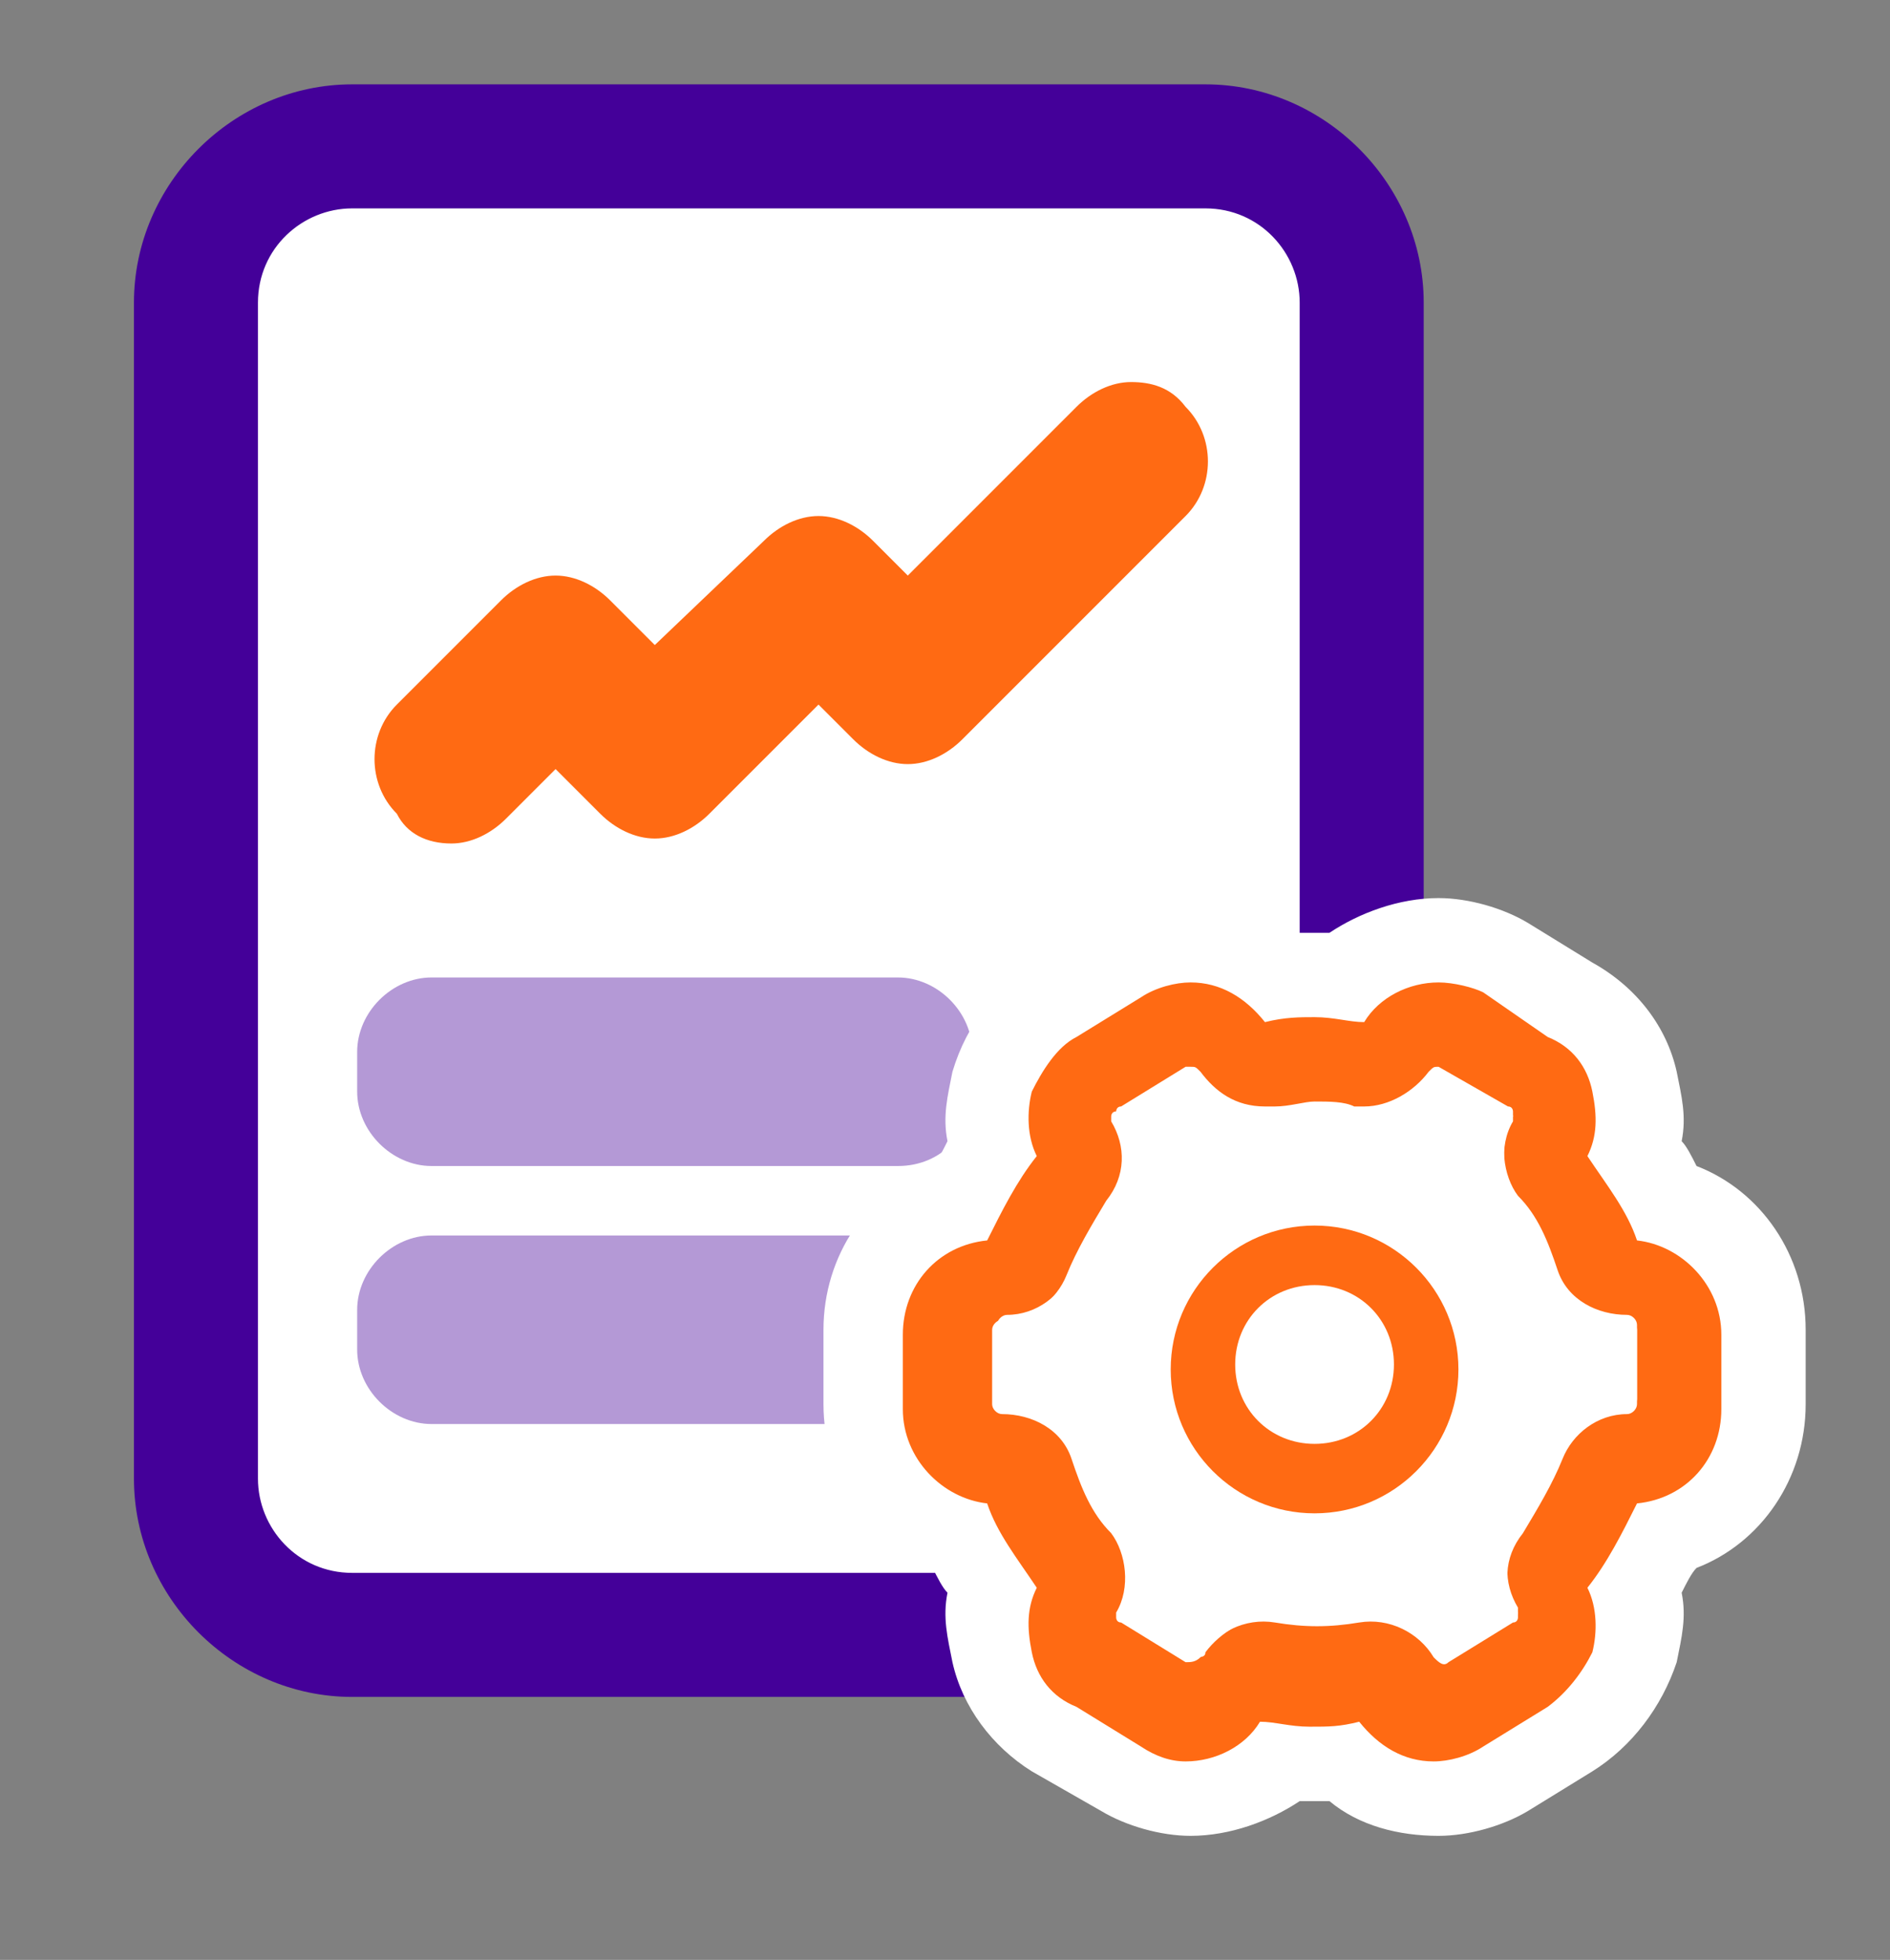 <?xml version="1.0" encoding="utf-8"?>
<!-- Generator: Adobe Illustrator 24.1.1, SVG Export Plug-In . SVG Version: 6.00 Build 0)  -->
<svg version="1.1" xmlns="http://www.w3.org/2000/svg" xmlns:xlink="http://www.w3.org/1999/xlink" x="0px" y="0px"
	 viewBox="0 0 38.1 39.5" style="enable-background:new 0 0 38.1 39.5;" xml:space="preserve">
<rect x="0" y="0" width="38.1" height="39.5" fill="#808080" stroke="none"/>
<style type="text/css">
	.st0{fill:#FFFFFF;}
	.st1{fill:#440099;}
	.st2{opacity:0.4;}
	.st3{fill:#FF6A13;}
</style>
<g id="estructura">
	<g>
		<g>
			<path class="st0" d="M22.9,32.9H8.5C6,32.9,4,30.8,4,28.3V7.5C4,5,6,2.9,8.5,2.9h14.4c2.5,0,4.6,2.1,4.6,4.6v20.8
				C27.5,30.8,25.4,32.9,22.9,32.9z"/>
			<path class="st1" d="M24.3,34.2H7.1c-2.4,0-4.4-2-4.4-4.4V6.1c0-2.4,2-4.4,4.4-4.4h17.2c2.4,0,4.4,2,4.4,4.4v23.7
				C28.8,32.2,26.8,34.2,24.3,34.2z M7.1,4.2c-1,0-1.9,0.8-1.9,1.9v23.7c0,1,0.8,1.9,1.9,1.9h17.2c1,0,1.9-0.8,1.9-1.9V6.1
				c0-1-0.8-1.9-1.9-1.9H7.1z"/>
		</g>
	</g>
</g>
<g id="lineas">
	<g>
		<g class="st2">
			<path class="st1" d="M18.1,28.7H8.7c-0.8,0-1.5-0.7-1.5-1.5v-0.8c0-0.8,0.7-1.5,1.5-1.5h9.4c0.8,0,1.5,0.7,1.5,1.5v0.8
				C19.6,28,19,28.7,18.1,28.7z"/>
		</g>
		<g class="st2">
			<path class="st1" d="M18.1,23.5H8.7c-0.8,0-1.5-0.7-1.5-1.5v-0.8c0-0.8,0.7-1.5,1.5-1.5h9.4c0.8,0,1.5,0.7,1.5,1.5V22
				C19.6,22.8,19,23.5,18.1,23.5z"/>
		</g>
	</g>
	<g>
		<g>
			<path class="st3" d="M9.1,16.6c-0.3,0-0.6-0.1-0.8-0.3c-0.4-0.4-0.4-1.2,0-1.6l2.1-2.1c0.2-0.2,0.5-0.3,0.8-0.3s0.6,0.1,0.8,0.3
				l1.2,1.2l2.5-2.5c0.2-0.2,0.5-0.3,0.8-0.3s0.6,0.1,0.8,0.3l1,1L22,8.4c0.2-0.2,0.5-0.3,0.8-0.3c0.3,0,0.6,0.1,0.8,0.3
				c0.4,0.4,0.4,1.2,0,1.6l-4.5,4.5c-0.2,0.2-0.5,0.3-0.8,0.3c-0.3,0-0.6-0.1-0.8-0.3l-1-1L14,16.1c-0.2,0.2-0.5,0.3-0.8,0.3
				c-0.3,0-0.6-0.1-0.8-0.3l-1.2-1.2l-1.3,1.3C9.7,16.4,9.4,16.6,9.1,16.6z"/>
		</g>
		<g>
			<path class="st3" d="M22.8,8.5c0.2,0,0.4,0.1,0.5,0.2c0.3,0.3,0.3,0.7,0,1l-4.5,4.5c-0.1,0.1-0.3,0.2-0.5,0.2
				c-0.2,0-0.4-0.1-0.5-0.2L16.5,13l-2.8,2.8c-0.1,0.1-0.3,0.2-0.5,0.2c-0.2,0-0.4-0.1-0.5-0.2l-1.5-1.5l-1.6,1.6
				c-0.1,0.1-0.3,0.2-0.5,0.2c-0.2,0-0.4-0.1-0.5-0.2c-0.3-0.3-0.3-0.7,0-1l2.1-2.1c0.1-0.1,0.3-0.2,0.5-0.2c0.2,0,0.4,0.1,0.5,0.2
				l1.5,1.5l2.8-2.8c0.1-0.1,0.3-0.2,0.5-0.2c0.2,0,0.4,0.1,0.5,0.2l1.3,1.3l4-4C22.4,8.6,22.6,8.5,22.8,8.5 M22.8,7.7
				c-0.4,0-0.8,0.2-1.1,0.5l-3.4,3.4l-0.7-0.7c-0.3-0.3-0.7-0.5-1.1-0.5c-0.4,0-0.8,0.2-1.1,0.5L13.2,13l-0.9-0.9
				c-0.3-0.3-0.7-0.5-1.1-0.5c-0.4,0-0.8,0.2-1.1,0.5l-2.1,2.1c-0.6,0.6-0.6,1.6,0,2.2C8.2,16.8,8.6,17,9.1,17
				c0.4,0,0.8-0.2,1.1-0.5l1-1l0.9,0.9c0.3,0.3,0.7,0.5,1.1,0.5c0.4,0,0.8-0.2,1.1-0.5l2.2-2.2l0.7,0.7c0.3,0.3,0.7,0.5,1.1,0.5
				c0.4,0,0.8-0.2,1.1-0.5l4.5-4.5c0.6-0.6,0.6-1.6,0-2.2C23.6,7.8,23.2,7.7,22.8,7.7L22.8,7.7z"/>
		</g>
	</g>
</g>
<g id="tuerca">
	<g>
		<g>
			<g>
				<path class="st3" d="M29,35.3c-0.6,0-1.2-0.3-1.5-0.8c-0.3,0-0.6,0.1-1,0.1c-0.3,0-0.6,0-1-0.1c-0.4,0.5-0.9,0.8-1.5,0.8
					c-0.3,0-0.7-0.1-1-0.3l-1.3-0.8c-0.4-0.3-0.8-0.7-0.9-1.2c-0.1-0.4-0.1-0.9,0.1-1.3c-0.4-0.5-0.7-1.1-1-1.7
					c-1-0.1-1.7-0.9-1.7-1.9v-1.5c0-1,0.8-1.8,1.7-1.9c0.2-0.6,0.6-1.1,1-1.7c-0.2-0.4-0.2-0.8-0.1-1.3c0.1-0.5,0.4-0.9,0.9-1.2
					l1.3-0.8c0.3-0.2,0.6-0.3,0.9-0.3c0.6,0,1.2,0.3,1.5,0.8c0.3,0,0.6-0.1,1-0.1c0.3,0,0.6,0,1,0.1c0.4-0.5,0.9-0.8,1.5-0.8
					c0.3,0,0.7,0.1,1,0.3l1.3,0.8c0.4,0.2,0.8,0.7,0.9,1.2c0.1,0.4,0.1,0.9-0.1,1.3c0.4,0.5,0.7,1.1,1,1.7c1,0.1,1.7,0.9,1.7,1.9
					v1.5c0,1-0.8,1.8-1.7,1.9c-0.2,0.6-0.6,1.1-1,1.7c0.2,0.4,0.2,0.8,0.1,1.3c-0.1,0.5-0.4,0.9-0.9,1.1L29.9,35
					C29.7,35.2,29.3,35.3,29,35.3z"/>
			</g>
			<g>
				<path class="st0" d="M29,21.5C29,21.5,29.1,21.5,29,21.5l1.4,0.8c0.1,0,0.1,0.1,0.1,0.1c0,0,0,0.1,0,0.1
					c-0.3,0.5-0.2,1.2,0.1,1.6c0.4,0.4,0.6,0.9,0.8,1.5c0.2,0.6,0.8,0.9,1.4,0.9c0.1,0,0.2,0.1,0.2,0.2v1.5c0,0.1-0.1,0.2-0.2,0.2
					c-0.6,0-1.1,0.4-1.3,0.9c-0.2,0.5-0.5,1-0.8,1.5c-0.4,0.5-0.4,1.1-0.1,1.6c0,0.1,0,0.1,0,0.1c0,0,0,0.1-0.1,0.1l-1.3,0.8
					c0,0-0.1,0-0.1,0c-0.1,0-0.1,0-0.2-0.1c-0.3-0.4-0.7-0.7-1.3-0.7c-0.1,0-0.2,0-0.2,0c-0.3,0-0.6,0.1-0.8,0.1
					c-0.3,0-0.6,0-0.8-0.1c-0.1,0-0.2,0-0.2,0c-0.5,0-1,0.3-1.3,0.7c0,0.1-0.1,0.1-0.2,0.1c0,0-0.1,0-0.1,0l-1.3-0.8
					c-0.1,0-0.1-0.1-0.1-0.1c0,0,0-0.1,0-0.1c0.3-0.5,0.2-1.2-0.1-1.6c-0.4-0.4-0.6-0.9-0.8-1.5c-0.2-0.6-0.8-0.9-1.4-0.9
					c-0.1,0-0.2-0.1-0.2-0.2v-1.5c0-0.1,0.1-0.2,0.2-0.2c0.6,0,1.1-0.4,1.3-0.9c0.2-0.5,0.5-1,0.8-1.5c0.4-0.5,0.4-1.1,0.1-1.6
					c0-0.1,0-0.1,0-0.1c0,0,0-0.1,0.1-0.1l1.3-0.8c0,0,0.1,0,0.1,0c0.1,0,0.1,0,0.2,0.1c0,0,0,0,0,0c0.3,0.4,0.7,0.7,1.3,0.7
					c0.1,0,0.2,0,0.2,0c0.3,0,0.6-0.1,0.8-0.1c0.3,0,0.6,0,0.8,0.1c0.1,0,0.2,0,0.2,0c0.5,0,1-0.3,1.3-0.7c0,0,0,0,0,0
					C28.9,21.5,28.9,21.5,29,21.5 M29,18.1c-0.8,0-1.6,0.3-2.2,0.7c-0.1,0-0.2,0-0.3,0c-0.1,0-0.2,0-0.3,0c-0.6-0.5-1.4-0.7-2.2-0.7
					c-0.6,0-1.3,0.2-1.8,0.5l-1.3,0.8c-0.8,0.5-1.4,1.2-1.7,2.2c-0.1,0.5-0.2,0.9-0.1,1.4c-0.1,0.2-0.2,0.4-0.3,0.5
					c-1.3,0.5-2.2,1.8-2.2,3.3v1.5c0,1.5,0.9,2.8,2.2,3.3c0.1,0.2,0.2,0.4,0.3,0.5c-0.1,0.5,0,0.9,0.1,1.4c0.2,0.9,0.8,1.7,1.6,2.2
					l1.4,0.8c0.5,0.3,1.2,0.5,1.8,0.5c0.8,0,1.6-0.3,2.2-0.7c0.1,0,0.2,0,0.3,0c0.1,0,0.2,0,0.3,0c0.6,0.5,1.4,0.7,2.2,0.7
					c0.6,0,1.3-0.2,1.8-0.5l1.3-0.8c0.8-0.5,1.4-1.3,1.7-2.2c0.1-0.5,0.2-0.9,0.1-1.4c0.1-0.2,0.2-0.4,0.3-0.5
					c1.3-0.5,2.2-1.8,2.2-3.3v-1.5c0-1.5-0.9-2.8-2.2-3.3c-0.1-0.2-0.2-0.4-0.3-0.5c0.1-0.5,0-0.9-0.1-1.4c-0.2-0.9-0.8-1.7-1.7-2.2
					l-1.3-0.8C30.3,18.3,29.6,18.1,29,18.1L29,18.1z"/>
			</g>
		</g>
		<g>
			<g>
				<g>
					<path class="st0" d="M29,34.4c-0.4,0-0.7-0.2-0.9-0.5c-0.1-0.2-0.3-0.3-0.5-0.3c0,0-0.1,0-0.1,0c-0.3,0.1-0.7,0.1-1,0.1
						c-0.3,0-0.7,0-1-0.1c0,0-0.1,0-0.1,0c-0.2,0-0.4,0.1-0.5,0.3c-0.2,0.3-0.5,0.5-0.9,0.5c-0.2,0-0.4,0-0.5-0.1l-1.3-0.8
						c-0.2-0.1-0.4-0.4-0.5-0.6c-0.1-0.3,0-0.6,0.1-0.8c0.1-0.2,0.1-0.5-0.1-0.7c-0.4-0.5-0.7-1.1-1-1.7c-0.1-0.2-0.3-0.4-0.6-0.4
						c-0.6,0-1-0.5-1-1v-1.5c0-0.6,0.5-1,1-1c0.2,0,0.5-0.2,0.6-0.4c0.2-0.6,0.6-1.2,1-1.7c0.2-0.2,0.2-0.5,0.1-0.7
						c-0.1-0.2-0.2-0.5-0.1-0.8c0.1-0.3,0.2-0.5,0.5-0.6l1.3-0.8c0.2-0.1,0.3-0.1,0.5-0.1c0.4,0,0.7,0.2,0.9,0.5l0,0.1
						c0.1,0.2,0.3,0.3,0.5,0.3c0,0,0.1,0,0.1,0c0.3-0.1,0.7-0.1,1-0.1c0.3,0,0.7,0,1,0.1c0,0,0.1,0,0.1,0c0.2,0,0.4-0.1,0.5-0.3
						c0.2-0.3,0.5-0.5,0.9-0.5c0.2,0,0.4,0.1,0.5,0.1l1.3,0.8c0.2,0.1,0.4,0.4,0.5,0.6c0.1,0.3,0,0.6-0.1,0.8
						c-0.1,0.2-0.1,0.5,0.1,0.7c0.4,0.5,0.7,1.1,1,1.7c0.1,0.2,0.3,0.4,0.6,0.4c0.6,0,1,0.5,1,1v1.5c0,0.6-0.5,1-1,1
						c-0.2,0-0.5,0.2-0.6,0.4c-0.2,0.6-0.6,1.2-1,1.7c-0.2,0.2-0.2,0.5-0.1,0.7c0.1,0.2,0.2,0.5,0.1,0.8c-0.1,0.3-0.2,0.5-0.5,0.6
						l-1.3,0.8C29.4,34.4,29.2,34.4,29,34.4z"/>
				</g>
				<g>
					<path class="st3" d="M29,21.5C29,21.5,29.1,21.5,29,21.5l1.4,0.8c0.1,0,0.1,0.1,0.1,0.1c0,0,0,0.1,0,0.1
						c-0.3,0.5-0.2,1.2,0.1,1.6c0.4,0.4,0.6,0.9,0.8,1.5c0.2,0.6,0.8,0.9,1.4,0.9c0.1,0,0.2,0.1,0.2,0.2v1.5c0,0.1-0.1,0.2-0.2,0.2
						c-0.6,0-1.1,0.4-1.3,0.9c-0.2,0.5-0.5,1-0.8,1.5c-0.4,0.5-0.4,1.1-0.1,1.6c0,0.1,0,0.1,0,0.1c0,0,0,0.1-0.1,0.1l-1.3,0.8
						c0,0-0.1,0-0.1,0c-0.1,0-0.1,0-0.2-0.1c-0.3-0.4-0.7-0.7-1.3-0.7c-0.1,0-0.2,0-0.2,0c-0.3,0-0.6,0.1-0.8,0.1
						c-0.3,0-0.6,0-0.8-0.1c-0.1,0-0.2,0-0.2,0c-0.5,0-1,0.3-1.3,0.7c0,0.1-0.1,0.1-0.2,0.1c0,0-0.1,0-0.1,0l-1.3-0.8
						c-0.1,0-0.1-0.1-0.1-0.1c0,0,0-0.1,0-0.1c0.3-0.5,0.2-1.2-0.1-1.6c-0.4-0.4-0.6-0.9-0.8-1.5c-0.2-0.6-0.8-0.9-1.4-0.9
						c-0.1,0-0.2-0.1-0.2-0.2v-1.5c0-0.1,0.1-0.2,0.2-0.2c0.6,0,1.1-0.4,1.3-0.9c0.2-0.5,0.5-1,0.8-1.5c0.4-0.5,0.4-1.1,0.1-1.6
						c0-0.1,0-0.1,0-0.1c0,0,0-0.1,0.1-0.1l1.3-0.8c0,0,0.1,0,0.1,0c0.1,0,0.1,0,0.2,0.1c0,0,0,0,0,0c0.3,0.4,0.7,0.7,1.3,0.7
						c0.1,0,0.2,0,0.2,0c0.3,0,0.6-0.1,0.8-0.1c0.3,0,0.6,0,0.8,0.1c0.1,0,0.2,0,0.2,0c0.5,0,1-0.3,1.3-0.7c0,0,0,0,0,0
						C28.9,21.5,28.9,21.5,29,21.5 M29,19.8c-0.6,0-1.2,0.3-1.5,0.8c-0.3,0-0.6-0.1-1-0.1c-0.3,0-0.6,0-1,0.1
						c-0.4-0.5-0.9-0.8-1.5-0.8c-0.3,0-0.7,0.1-1,0.3l-1.3,0.8c-0.4,0.2-0.7,0.7-0.9,1.1c-0.1,0.4-0.1,0.9,0.1,1.3
						c-0.4,0.5-0.7,1.1-1,1.7c-1,0.1-1.7,0.9-1.7,1.9v1.5c0,1,0.8,1.8,1.7,1.9c0.2,0.6,0.6,1.1,1,1.7c-0.2,0.4-0.2,0.8-0.1,1.3
						c0.1,0.5,0.4,0.9,0.9,1.1l1.3,0.8c0.3,0.2,0.6,0.3,0.9,0.3c0.6,0,1.2-0.3,1.5-0.8c0.3,0,0.6,0.1,1,0.1s0.6,0,1-0.1
						c0.4,0.5,0.9,0.8,1.5,0.8c0.3,0,0.7-0.1,1-0.3l1.3-0.8c0.4-0.3,0.7-0.7,0.9-1.1c0.1-0.4,0.1-0.9-0.1-1.3c0.4-0.5,0.7-1.1,1-1.7
						c1-0.1,1.7-0.9,1.7-1.9v-1.5c0-1-0.8-1.8-1.7-1.9c-0.2-0.6-0.6-1.1-1-1.7c0.2-0.4,0.2-0.8,0.1-1.3c-0.1-0.5-0.4-0.9-0.9-1.1
						L29.9,20C29.7,19.9,29.3,19.8,29,19.8L29,19.8z"/>
				</g>
			</g>
			<g>
				<path class="st0" d="M33,28.3c0,0.1-0.1,0.2-0.2,0.2c-0.6,0-1.1,0.4-1.3,0.9c-0.2,0.5-0.5,1-0.8,1.5c-0.4,0.5-0.4,1.1-0.1,1.6
					c0,0.1,0,0.1,0,0.1c0,0,0,0.1-0.1,0.1l-1.3,0.8c-0.1,0.1-0.2,0-0.3-0.1c-0.3-0.5-0.9-0.8-1.5-0.7c-0.6,0.1-1.1,0.1-1.7,0
					c-0.6-0.1-1.2,0.2-1.5,0.7c-0.1,0.1-0.2,0.1-0.3,0.1l-1.3-0.8c-0.1,0-0.1-0.1-0.1-0.1c0,0,0-0.1,0-0.1c0.3-0.5,0.2-1.2-0.1-1.6
					c-0.4-0.4-0.6-0.9-0.8-1.5c-0.2-0.6-0.8-0.9-1.4-0.9c-0.1,0-0.2-0.1-0.2-0.2v-1.5c0-0.1,0.1-0.2,0.2-0.2c0.6,0,1.1-0.4,1.3-0.9
					c0.2-0.5,0.5-1,0.8-1.5c0.4-0.5,0.4-1.1,0.1-1.6c0-0.1,0-0.1,0-0.1c0,0,0-0.1,0.1-0.1l1.3-0.8c0,0,0.1,0,0.1,0
					c0.1,0,0.1,0,0.2,0.1c0,0,0,0,0,0c0.3,0.5,0.9,0.8,1.5,0.7c0.6-0.1,1.1-0.1,1.7,0c0.6,0.1,1.2-0.2,1.5-0.7c0,0,0,0,0,0
					c0.1-0.1,0.2-0.1,0.3-0.1l1.3,0.8c0.1,0,0.1,0.1,0.1,0.1c0,0,0,0.1,0,0.1c-0.3,0.5-0.2,1.2,0.1,1.6c0.4,0.4,0.6,0.9,0.8,1.5
					c0.2,0.6,0.8,0.9,1.4,0.9c0.1,0,0.2,0.1,0.2,0.2V28.3z"/>
			</g>
			<g>
				<path class="st3" d="M26.5,24.7c-1.6,0-2.9,1.3-2.9,2.9c0,1.6,1.3,2.9,2.9,2.9c1.6,0,2.9-1.3,2.9-2.9
					C29.4,26,28.1,24.7,26.5,24.7z M26.5,29.1c-0.9,0-1.6-0.7-1.6-1.6s0.7-1.6,1.6-1.6s1.6,0.7,1.6,1.6S27.4,29.1,26.5,29.1z"/>
			</g>
		</g>
	</g>
</g>
</svg>
